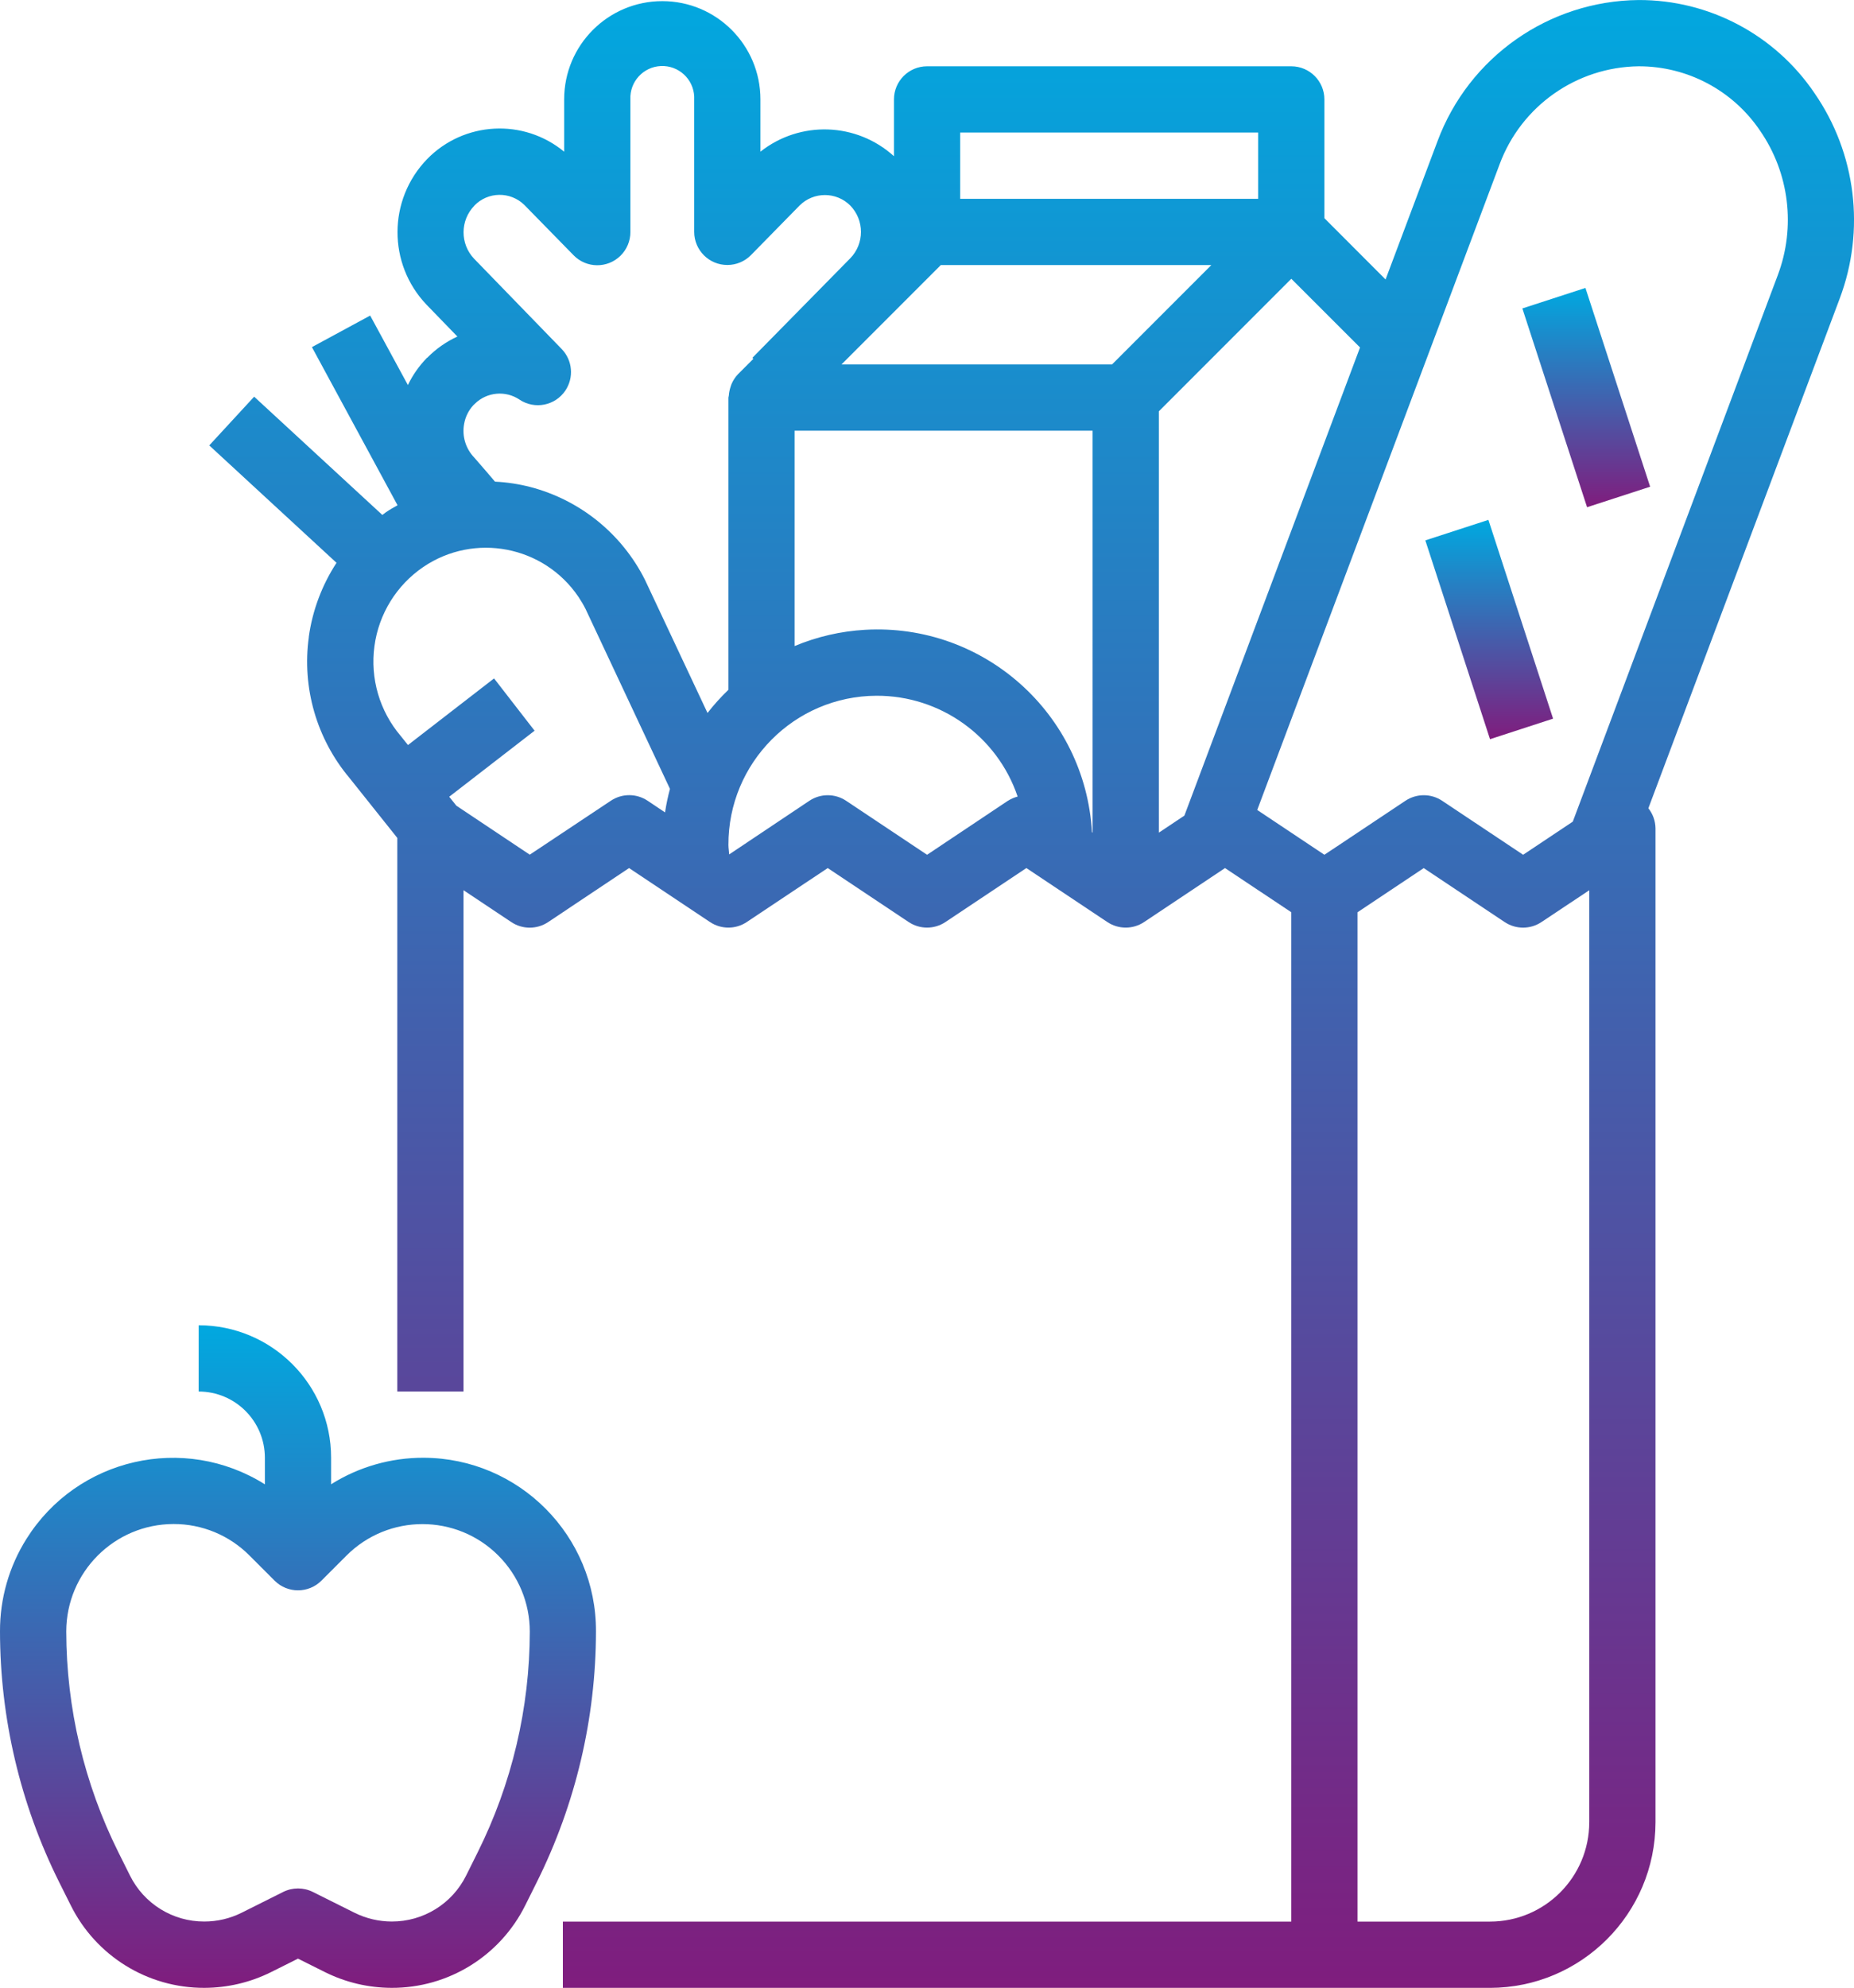 <?xml version="1.0" encoding="utf-8"?>
<!-- Generator: Adobe Illustrator 16.0.0, SVG Export Plug-In . SVG Version: 6.00 Build 0)  -->
<!DOCTYPE svg PUBLIC "-//W3C//DTD SVG 1.1//EN" "http://www.w3.org/Graphics/SVG/1.1/DTD/svg11.dtd">
<svg version="1.1" id="Layer_1" xmlns="http://www.w3.org/2000/svg" xmlns:xlink="http://www.w3.org/1999/xlink" x="0px" y="0px"
	 width="58.795px" height="63px" viewBox="0 0 58.795 63" enable-background="new 0 0 58.795 63" xml:space="preserve">
<g id="grocery" transform="translate(0 0.001)">
	
		<linearGradient id="Path_17891_1_" gradientUnits="userSpaceOnUse" x1="-209.519" y1="372.034" x2="-209.519" y2="371.034" gradientTransform="matrix(4.051 0 0 -6.95 899.066 2594.759)">
		<stop  offset="0" style="stop-color:#00A9E0"/>
		<stop  offset="1" style="stop-color:#801C7D"/>
	</linearGradient>
	<path id="Path_17891" fill="url(#Path_17891_1_)" d="M48.278,9.774l2-0.65l2.052,6.3l-2,0.65L48.278,9.774z"/>
	
		<linearGradient id="Path_17892_1_" gradientUnits="userSpaceOnUse" x1="-209.519" y1="372.041" x2="-209.519" y2="371.041" gradientTransform="matrix(4.051 0 0 -6.951 895.988 2602.533)">
		<stop  offset="0" style="stop-color:#00A9E0"/>
		<stop  offset="1" style="stop-color:#801C7D"/>
	</linearGradient>
	<path id="Path_17892" fill="url(#Path_17892_1_)" d="M45.201,17.125l2-0.65l2.051,6.3l-2,0.651L45.201,17.125z"/>
	
		<linearGradient id="Path_17893_1_" gradientUnits="userSpaceOnUse" x1="-270.471" y1="421.825" x2="-270.471" y2="420.825" gradientTransform="matrix(52.159 0 0 -63 14140.221 26574.998)">
		<stop  offset="0" style="stop-color:#00A9E0"/>
		<stop  offset="1" style="stop-color:#801C7D"/>
	</linearGradient>
	<path id="Path_17893" fill="url(#Path_17893_1_)" d="M9.794,20.187c-0.222,1.604,0.247,3.228,1.289,4.467l1.516,1.9v17.546h2.1
		V28.212l1.517,1.011c0.353,0.235,0.813,0.235,1.166,0l2.567-1.713l2.567,1.711c0.353,0.235,0.813,0.235,1.166,0l2.567-1.711
		l2.567,1.711c0.353,0.235,0.813,0.235,1.166,0l2.567-1.711l2.567,1.711c0.354,0.235,0.813,0.235,1.166,0l2.566-1.711l2.101,1.4
		v31.989H17.85V63h29.4c2.897-0.003,5.247-2.353,5.25-5.25v-31.5c-0.003-0.231-0.083-0.454-0.226-0.635L58.342,9.46
		c0.817-2.17,0.519-4.603-0.8-6.51C56.29,1.1,54.199-0.007,51.965,0c-2.847,0.026-5.384,1.806-6.378,4.474L43.94,8.856L42,6.914
		V3.149C41.999,2.569,41.529,2.1,40.95,2.1H29.4c-0.58,0-1.05,0.47-1.05,1.05l0,0v1.8c-1.187-1.076-2.978-1.137-4.235-0.144V3.149
		c0-1.719-1.392-3.113-3.11-3.114s-3.113,1.392-3.114,3.11c0,0.001,0,0.002,0,0.003v1.659c-1.289-1.064-3.179-0.962-4.346,0.234
		c-1.245,1.284-1.253,3.322-0.018,4.615l0.978,1.009c-0.355,0.163-0.679,0.39-0.953,0.669h-0.007l-0.01,0.011
		c-0.245,0.251-0.448,0.541-0.6,0.857L11.739,10l-1.847,1l2.715,5.012c-0.122,0.069-0.244,0.136-0.359,0.215
		c-0.043,0.029-0.081,0.063-0.123,0.092L8.06,12.571l-1.424,1.544l4.036,3.721c-0.463,0.709-0.764,1.512-0.88,2.351H9.794z
		 M31.967,25.375L29.4,27.089l-2.567-1.711c-0.353-0.235-0.813-0.235-1.166,0l-2.543,1.7c-0.006-0.105-0.024-0.2-0.024-0.3
		c-0.009-2.602,2.093-4.719,4.695-4.729c2.023-0.007,3.827,1.279,4.477,3.195c-0.107,0.028-0.211,0.073-0.306,0.133V25.375z
		 M34.649,26.387l-0.02-0.013c-0.215-3.758-3.437-6.63-7.195-6.415c-0.769,0.044-1.524,0.218-2.235,0.515v-6.825h9.449V26.387z
		 M50.399,57.749c0,1.74-1.41,3.15-3.149,3.15l0,0h-4.2V28.911l2.1-1.4l2.567,1.711c0.353,0.235,0.813,0.235,1.166,0l1.517-1.009
		V57.749z M47.554,5.211c0.685-1.851,2.439-3.087,4.412-3.111c1.543-0.003,2.986,0.762,3.85,2.041
		c0.928,1.343,1.137,3.054,0.561,4.581l-6.5,17.317l-1.575,1.05l-2.567-1.711c-0.353-0.235-0.813-0.235-1.166,0L42,27.089
		l-2.13-1.42L47.554,5.211z M43.13,11.011l-5.57,14.837l-0.809,0.539V13.034l4.2-4.2L43.13,11.011z M30.45,4.2h9.449v2.1H30.45V4.2z
		 M29.835,8.4h8.58l-3.15,3.15h-8.58L29.835,8.4z M15.043,6.515c0.43-0.444,1.137-0.455,1.581-0.025
		c0.008,0.008,0.017,0.017,0.025,0.025l1.542,1.575c0.406,0.415,1.071,0.421,1.485,0.015c0.203-0.199,0.317-0.472,0.315-0.756v-4.2
		c-0.025-0.559,0.408-1.032,0.967-1.057c0.559-0.024,1.032,0.408,1.057,0.967c0.001,0.03,0.001,0.06,0,0.09v4.2
		c0.001,0.581,0.473,1.05,1.053,1.048c0.281,0,0.55-0.113,0.747-0.313l1.545-1.575c0.443-0.438,1.157-0.438,1.6,0
		c0.458,0.467,0.458,1.214,0,1.68l-3.1,3.15l0.031,0.032l-0.487,0.487c-0.083,0.088-0.151,0.189-0.2,0.3
		c-0.015,0.032-0.023,0.065-0.035,0.1c-0.031,0.09-0.05,0.183-0.056,0.277c0,0.023-0.013,0.042-0.013,0.065v9.26
		c-0.239,0.229-0.46,0.474-0.663,0.735l-1.984-4.221c-0.732-1.457-2.056-2.528-3.633-2.94c-0.367-0.095-0.743-0.152-1.122-0.17
		l-0.269-0.315c-0.21-0.24-0.368-0.428-0.394-0.454c-0.271-0.284-0.389-0.682-0.315-1.068c0.039-0.219,0.14-0.422,0.291-0.586
		l0.019-0.018l0.03-0.029c0.38-0.372,0.969-0.427,1.412-0.132c0.481,0.324,1.133,0.196,1.457-0.285
		c0.276-0.411,0.229-0.958-0.115-1.315L15.036,8.2c-0.45-0.472-0.447-1.216,0.008-1.683L15.043,6.515z M11.875,20.474
		c0.137-1.018,0.701-1.93,1.55-2.507c1.62-1.096,3.822-0.672,4.919,0.948c0.083,0.124,0.159,0.252,0.226,0.385l2.676,5.7
		c-0.066,0.246-0.118,0.495-0.156,0.746l-0.553-0.37c-0.353-0.235-0.813-0.235-1.165,0l-2.572,1.71l-2.329-1.554l-0.225-0.282
		l2.707-2.093L15.668,21.5l-2.73,2.111l-0.233-0.291C12.037,22.533,11.735,21.498,11.875,20.474L11.875,20.474z"/>
	
		<linearGradient id="Path_17894_1_" gradientUnits="userSpaceOnUse" x1="-261.438" y1="409.476" x2="-261.438" y2="408.476" gradientTransform="matrix(18.9 0 0 -21 4950.661 8641.025)">
		<stop  offset="0" style="stop-color:#00A9E0"/>
		<stop  offset="1" style="stop-color:#801C7D"/>
	</linearGradient>
	<path id="Path_17894" fill="url(#Path_17894_1_)" d="M2.242,60.38c0.797,1.609,2.441,2.625,4.237,2.619
		c0.735-0.001,1.46-0.172,2.119-0.5l0.852-0.426l0.853,0.426c0.658,0.328,1.383,0.499,2.118,0.5c1.796,0.006,3.44-1.01,4.238-2.619
		l0.366-0.734c1.229-2.467,1.871-5.186,1.875-7.941c0.012-3.029-2.434-5.494-5.462-5.506c-1.039-0.004-2.058,0.287-2.938,0.84v-0.84
		c0-2.319-1.881-4.199-4.2-4.199v2.1c1.16,0,2.1,0.94,2.1,2.101l0,0v0.84c-2.565-1.61-5.95-0.837-7.561,1.729
		C0.287,49.647-0.004,50.665,0,51.704c0.003,2.757,0.645,5.476,1.875,7.943L2.242,60.38z M5.505,48.299
		c0.904-0.002,1.771,0.358,2.408,1l0.795,0.795c0.41,0.409,1.075,0.409,1.485,0l0.795-0.795c1.33-1.329,3.486-1.33,4.815-0.001
		c0.639,0.639,0.998,1.506,0.998,2.409c-0.003,2.43-0.569,4.825-1.654,7l-0.366,0.735c-0.445,0.895-1.359,1.458-2.359,1.455
		c-0.409-0.001-0.813-0.096-1.179-0.278l-1.323-0.66c-0.295-0.147-0.644-0.147-0.939,0L7.66,60.62
		c-0.367,0.183-0.771,0.277-1.18,0.277c-1,0.004-1.915-0.563-2.359-1.459l-0.366-0.734c-1.084-2.174-1.65-4.57-1.654-7
		C2.104,49.825,3.626,48.302,5.505,48.299z"/>
</g>
</svg>

